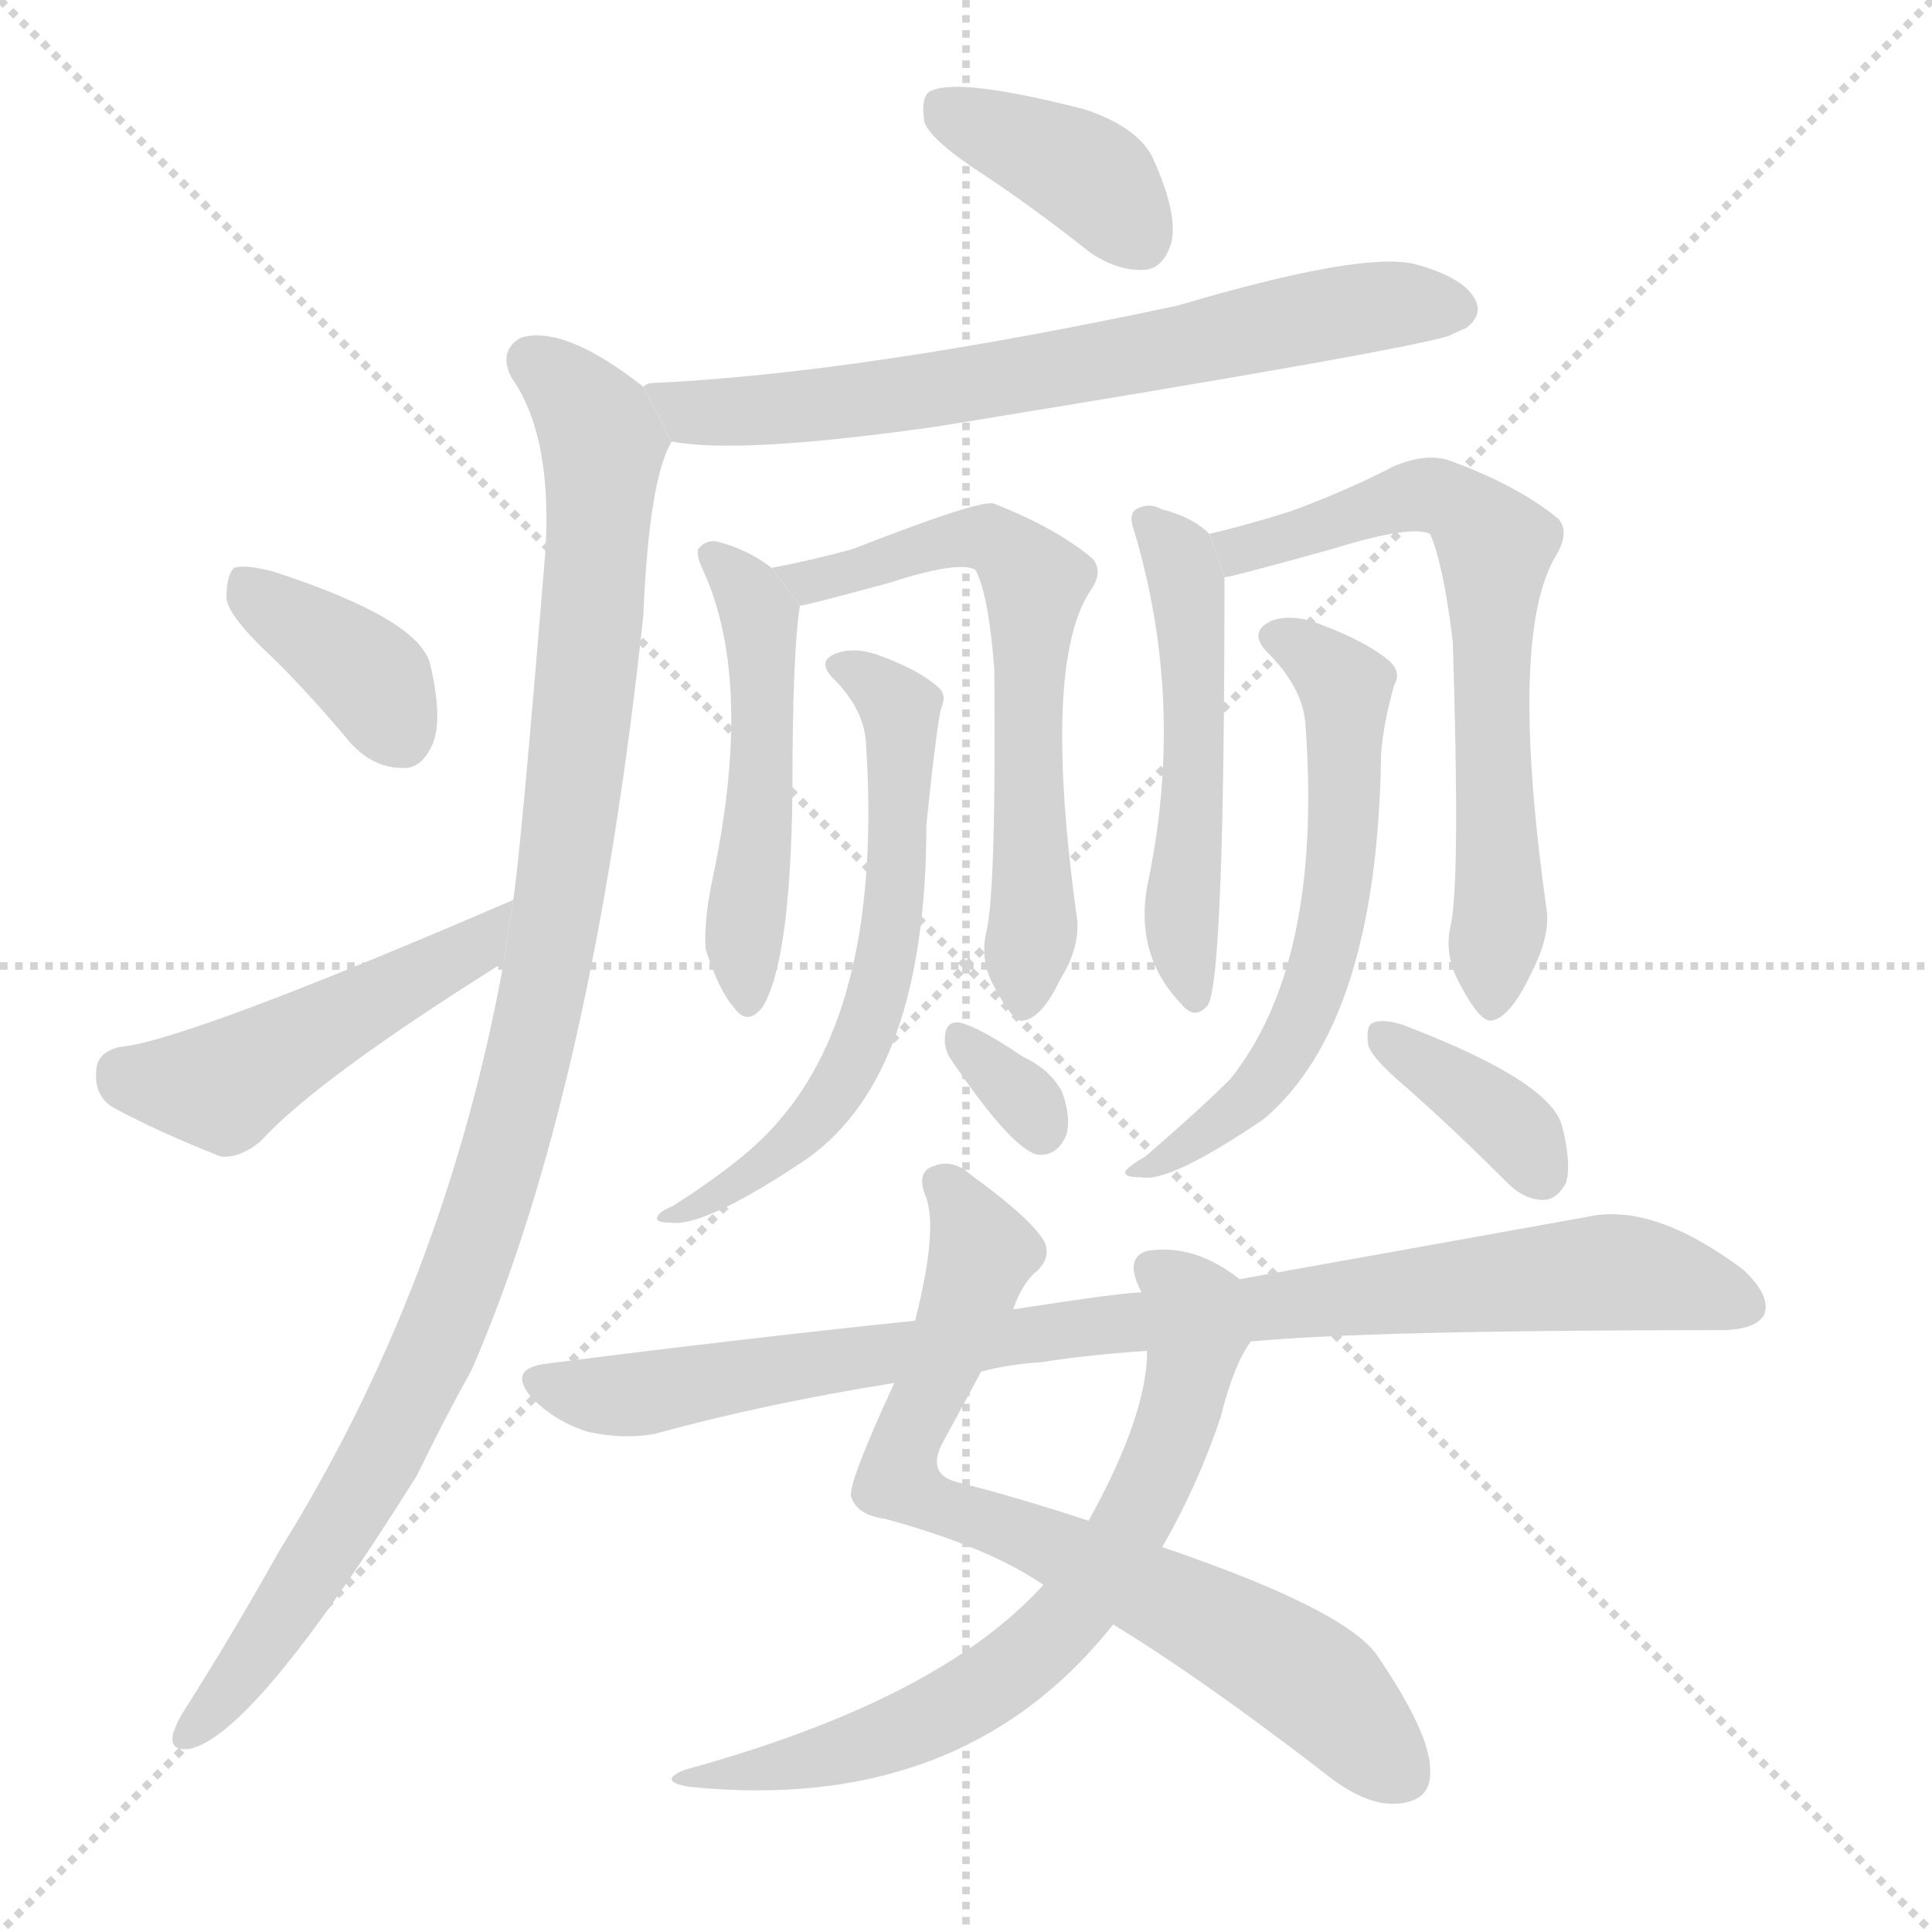 <svg version="1.1" viewBox="0 0 1024 1024" xmlns="http://www.w3.org/2000/svg">
  <g stroke="lightgray" stroke-dasharray="1,1" stroke-width="1" transform="scale(4, 4)">
    <line x1="0" y1="0" x2="256" y2="256"></line>
    <line x1="256" y1="0" x2="0" y2="256"></line>
    <line x1="128" y1="0" x2="128" y2="256"></line>
    <line x1="0" y1="128" x2="256" y2="128"></line>
  </g>
  <g transform="scale(1, -1) translate(0, -900)">
    <style scoped="true" type="text/css">
      
        @keyframes keyframes0 {
          from {
            stroke: blue;
            stroke-dashoffset: 386;
            stroke-width: 128;
          }
          56% {
            animation-timing-function: step-end;
            stroke: blue;
            stroke-dashoffset: 0;
            stroke-width: 128;
          }
          to {
            stroke: black;
            stroke-width: 1024;
          }
        }
        #make-me-a-hanzi-animation-0 {
          animation: keyframes0 0.564s both;
          animation-delay: 0s;
          animation-timing-function: linear;
        }
      
        @keyframes keyframes1 {
          from {
            stroke: blue;
            stroke-dashoffset: 687;
            stroke-width: 128;
          }
          69% {
            animation-timing-function: step-end;
            stroke: blue;
            stroke-dashoffset: 0;
            stroke-width: 128;
          }
          to {
            stroke: black;
            stroke-width: 1024;
          }
        }
        #make-me-a-hanzi-animation-1 {
          animation: keyframes1 0.809s both;
          animation-delay: 0.564s;
          animation-timing-function: linear;
        }
      
        @keyframes keyframes2 {
          from {
            stroke: blue;
            stroke-dashoffset: 1045;
            stroke-width: 128;
          }
          77% {
            animation-timing-function: step-end;
            stroke: blue;
            stroke-dashoffset: 0;
            stroke-width: 128;
          }
          to {
            stroke: black;
            stroke-width: 1024;
          }
        }
        #make-me-a-hanzi-animation-2 {
          animation: keyframes2 1.1s both;
          animation-delay: 1.373s;
          animation-timing-function: linear;
        }
      
        @keyframes keyframes3 {
          from {
            stroke: blue;
            stroke-dashoffset: 377;
            stroke-width: 128;
          }
          55% {
            animation-timing-function: step-end;
            stroke: blue;
            stroke-dashoffset: 0;
            stroke-width: 128;
          }
          to {
            stroke: black;
            stroke-width: 1024;
          }
        }
        #make-me-a-hanzi-animation-3 {
          animation: keyframes3 0.557s both;
          animation-delay: 2.474s;
          animation-timing-function: linear;
        }
      
        @keyframes keyframes4 {
          from {
            stroke: blue;
            stroke-dashoffset: 476;
            stroke-width: 128;
          }
          61% {
            animation-timing-function: step-end;
            stroke: blue;
            stroke-dashoffset: 0;
            stroke-width: 128;
          }
          to {
            stroke: black;
            stroke-width: 1024;
          }
        }
        #make-me-a-hanzi-animation-4 {
          animation: keyframes4 0.637s both;
          animation-delay: 3.03s;
          animation-timing-function: linear;
        }
      
        @keyframes keyframes5 {
          from {
            stroke: blue;
            stroke-dashoffset: 496;
            stroke-width: 128;
          }
          62% {
            animation-timing-function: step-end;
            stroke: blue;
            stroke-dashoffset: 0;
            stroke-width: 128;
          }
          to {
            stroke: black;
            stroke-width: 1024;
          }
        }
        #make-me-a-hanzi-animation-5 {
          animation: keyframes5 0.654s both;
          animation-delay: 3.668s;
          animation-timing-function: linear;
        }
      
        @keyframes keyframes6 {
          from {
            stroke: blue;
            stroke-dashoffset: 628;
            stroke-width: 128;
          }
          67% {
            animation-timing-function: step-end;
            stroke: blue;
            stroke-dashoffset: 0;
            stroke-width: 128;
          }
          to {
            stroke: black;
            stroke-width: 1024;
          }
        }
        #make-me-a-hanzi-animation-6 {
          animation: keyframes6 0.761s both;
          animation-delay: 4.321s;
          animation-timing-function: linear;
        }
      
        @keyframes keyframes7 {
          from {
            stroke: blue;
            stroke-dashoffset: 611;
            stroke-width: 128;
          }
          67% {
            animation-timing-function: step-end;
            stroke: blue;
            stroke-dashoffset: 0;
            stroke-width: 128;
          }
          to {
            stroke: black;
            stroke-width: 1024;
          }
        }
        #make-me-a-hanzi-animation-7 {
          animation: keyframes7 0.747s both;
          animation-delay: 5.083s;
          animation-timing-function: linear;
        }
      
        @keyframes keyframes8 {
          from {
            stroke: blue;
            stroke-dashoffset: 321;
            stroke-width: 128;
          }
          51% {
            animation-timing-function: step-end;
            stroke: blue;
            stroke-dashoffset: 0;
            stroke-width: 128;
          }
          to {
            stroke: black;
            stroke-width: 1024;
          }
        }
        #make-me-a-hanzi-animation-8 {
          animation: keyframes8 0.511s both;
          animation-delay: 5.83s;
          animation-timing-function: linear;
        }
      
        @keyframes keyframes9 {
          from {
            stroke: blue;
            stroke-dashoffset: 516;
            stroke-width: 128;
          }
          63% {
            animation-timing-function: step-end;
            stroke: blue;
            stroke-dashoffset: 0;
            stroke-width: 128;
          }
          to {
            stroke: black;
            stroke-width: 1024;
          }
        }
        #make-me-a-hanzi-animation-9 {
          animation: keyframes9 0.67s both;
          animation-delay: 6.341s;
          animation-timing-function: linear;
        }
      
        @keyframes keyframes10 {
          from {
            stroke: blue;
            stroke-dashoffset: 658;
            stroke-width: 128;
          }
          68% {
            animation-timing-function: step-end;
            stroke: blue;
            stroke-dashoffset: 0;
            stroke-width: 128;
          }
          to {
            stroke: black;
            stroke-width: 1024;
          }
        }
        #make-me-a-hanzi-animation-10 {
          animation: keyframes10 0.785s both;
          animation-delay: 7.011s;
          animation-timing-function: linear;
        }
      
        @keyframes keyframes11 {
          from {
            stroke: blue;
            stroke-dashoffset: 600;
            stroke-width: 128;
          }
          66% {
            animation-timing-function: step-end;
            stroke: blue;
            stroke-dashoffset: 0;
            stroke-width: 128;
          }
          to {
            stroke: black;
            stroke-width: 1024;
          }
        }
        #make-me-a-hanzi-animation-11 {
          animation: keyframes11 0.738s both;
          animation-delay: 7.796s;
          animation-timing-function: linear;
        }
      
        @keyframes keyframes12 {
          from {
            stroke: blue;
            stroke-dashoffset: 365;
            stroke-width: 128;
          }
          54% {
            animation-timing-function: step-end;
            stroke: blue;
            stroke-dashoffset: 0;
            stroke-width: 128;
          }
          to {
            stroke: black;
            stroke-width: 1024;
          }
        }
        #make-me-a-hanzi-animation-12 {
          animation: keyframes12 0.547s both;
          animation-delay: 8.535s;
          animation-timing-function: linear;
        }
      
        @keyframes keyframes13 {
          from {
            stroke: blue;
            stroke-dashoffset: 738;
            stroke-width: 128;
          }
          71% {
            animation-timing-function: step-end;
            stroke: blue;
            stroke-dashoffset: 0;
            stroke-width: 128;
          }
          to {
            stroke: black;
            stroke-width: 1024;
          }
        }
        #make-me-a-hanzi-animation-13 {
          animation: keyframes13 0.851s both;
          animation-delay: 9.082s;
          animation-timing-function: linear;
        }
      
        @keyframes keyframes14 {
          from {
            stroke: blue;
            stroke-dashoffset: 681;
            stroke-width: 128;
          }
          69% {
            animation-timing-function: step-end;
            stroke: blue;
            stroke-dashoffset: 0;
            stroke-width: 128;
          }
          to {
            stroke: black;
            stroke-width: 1024;
          }
        }
        #make-me-a-hanzi-animation-14 {
          animation: keyframes14 0.804s both;
          animation-delay: 9.932s;
          animation-timing-function: linear;
        }
      
        @keyframes keyframes15 {
          from {
            stroke: blue;
            stroke-dashoffset: 902;
            stroke-width: 128;
          }
          75% {
            animation-timing-function: step-end;
            stroke: blue;
            stroke-dashoffset: 0;
            stroke-width: 128;
          }
          to {
            stroke: black;
            stroke-width: 1024;
          }
        }
        #make-me-a-hanzi-animation-15 {
          animation: keyframes15 0.984s both;
          animation-delay: 10.736s;
          animation-timing-function: linear;
        }
      
    </style>
    
      <path d="M 522 807 Q 549 789 578 766 Q 593 756 607 757 Q 617 758 621 772 Q 624 787 612 814 Q 605 832 575 842 Q 505 860 492 851 Q 488 847 490 835 Q 494 825 522 807 Z" fill="lightgray"></path>
    
      <path d="M 356 666 Q 392 659 497 674 Q 743 714 768 722 Q 774 725 777 726 Q 786 733 782 741 Q 776 753 750 760 Q 722 767 624 738 Q 455 702 346 697 Q 343 697 341 695 L 356 666 Z" fill="lightgray"></path>
    
      <path d="M 267 390 Q 236 219 148 78 Q 124 35 98 -6 Q 94 -12 92 -18 Q 89 -28 100 -27 Q 134 -21 221 118 Q 234 145 250 174 Q 314 321 341 574 Q 344 646 356 666 L 341 695 Q 299 728 276 721 Q 264 714 271 700 Q 293 669 289 607 Q 276 448 272 423 L 267 390 Z" fill="lightgray"></path>
    
      <path d="M 146 550 Q 165 531 186 506 Q 198 493 213 493 Q 223 492 229 505 Q 235 518 228 548 Q 222 572 145 597 Q 130 601 124 599 Q 120 595 120 583 Q 121 573 146 550 Z" fill="lightgray"></path>
    
      <path d="M 272 423 Q 98 348 63 345 Q 51 342 51 332 Q 50 319 60 313 Q 84 300 117 287 Q 127 286 138 295 Q 168 328 267 390 L 272 423 Z" fill="lightgray"></path>
    
      <path d="M 409 599 Q 396 609 380 613 Q 374 614 370 609 Q 369 605 373 597 Q 400 537 377 431 Q 373 410 374 397 Q 381 375 389 366 Q 396 356 404 366 Q 419 390 420 480 Q 420 555 424 579 L 409 599 Z" fill="lightgray"></path>
    
      <path d="M 523 407 Q 519 391 527 377 Q 537 358 542 359 Q 552 360 562 381 Q 572 397 571 412 Q 552 548 578 587 Q 585 597 579 604 Q 560 620 527 633 Q 521 636 452 609 Q 430 603 409 599 L 424 579 Q 427 579 471 591 Q 508 603 517 598 Q 524 585 527 545 Q 528 430 523 407 Z" fill="lightgray"></path>
    
      <path d="M 459 506 Q 468 368 412 305 Q 396 286 357 261 Q 350 258 349 256 Q 346 252 355 252 Q 373 249 428 286 Q 491 331 491 463 Q 497 520 499 525 Q 502 532 497 536 Q 487 545 465 553 Q 453 557 444 554 Q 432 550 442 540 Q 458 524 459 506 Z" fill="lightgray"></path>
    
      <path d="M 503 340 Q 536 291 550 288 Q 560 287 565 298 Q 568 307 563 321 Q 557 333 542 340 Q 520 355 509 358 Q 502 359 501 352 Q 500 346 503 340 Z" fill="lightgray"></path>
    
      <path d="M 641 617 Q 632 626 616 630 Q 609 634 602 630 Q 598 627 601 619 Q 628 529 609 435 Q 600 395 626 368 Q 633 359 640 367 Q 649 379 649 594 L 641 617 Z" fill="lightgray"></path>
    
      <path d="M 769 410 Q 765 394 774 378 Q 784 359 790 359 Q 800 360 811 383 Q 821 402 820 416 Q 799 564 825 606 Q 832 618 826 625 Q 804 643 768 656 Q 756 660 739 653 Q 714 640 684 629 Q 662 622 641 617 L 649 594 Q 652 594 706 609 Q 748 622 758 617 Q 765 601 770 560 Q 774 434 769 410 Z" fill="lightgray"></path>
    
      <path d="M 692 515 Q 701 389 652 328 Q 636 312 607 287 Q 600 283 597 280 Q 594 276 605 276 Q 620 273 670 307 Q 730 358 732 500 Q 733 516 739 537 Q 743 544 736 550 Q 724 560 700 569 Q 685 575 674 571 Q 661 565 672 554 Q 691 535 692 515 Z" fill="lightgray"></path>
    
      <path d="M 745 324 Q 770 302 799 273 Q 808 264 818 264 Q 825 264 830 273 Q 833 283 828 303 Q 822 327 743 357 Q 733 360 728 358 Q 724 357 725 347 Q 726 340 745 324 Z" fill="lightgray"></path>
    
      <path d="M 537 206 Q 541 218 548 225 Q 557 232 554 241 Q 548 253 515 277 Q 505 286 495 282 Q 485 279 491 265 Q 497 247 485 200 L 474 167 Q 450 115 451 107 Q 454 97 469 95 Q 524 80 553 60 L 590 39 Q 636 11 701 -39 Q 723 -57 740 -56 Q 759 -55 758 -38 Q 758 -19 731 21 Q 716 46 616 80 L 577 94 Q 537 107 509 114 Q 490 118 500 136 Q 512 158 520 173 L 537 206 Z" fill="lightgray"></path>
    
      <path d="M 657 222 Q 633 241 608 237 Q 598 234 602 222 Q 603 219 605 215 L 608 184 Q 608 150 577 94 L 553 60 Q 498 -1 363 -38 Q 348 -44 365 -47 Q 510 -62 590 39 L 616 80 Q 635 113 647 149 Q 654 177 663 189 L 657 222 Z" fill="lightgray"></path>
    
      <path d="M 663 189 Q 727 195 912 195 Q 930 195 935 203 Q 939 213 924 227 Q 876 263 841 255 Q 769 242 657 222 L 605 215 Q 595 215 537 206 L 485 200 Q 389 190 288 177 Q 269 174 282 159 Q 295 146 312 141 Q 331 137 347 140 Q 405 156 474 167 L 520 173 Q 535 177 552 178 Q 577 182 608 184 L 663 189 Z" fill="lightgray"></path>
    
    
      <clipPath id="make-me-a-hanzi-clip-0">
        <path d="M 522 807 Q 549 789 578 766 Q 593 756 607 757 Q 617 758 621 772 Q 624 787 612 814 Q 605 832 575 842 Q 505 860 492 851 Q 488 847 490 835 Q 494 825 522 807 Z"></path>
      </clipPath>
      <path clip-path="url(#make-me-a-hanzi-clip-0)" d="M 498 845 L 572 811 L 604 774" fill="none" id="make-me-a-hanzi-animation-0" stroke-dasharray="258 516" stroke-linecap="round"></path>
    
      <clipPath id="make-me-a-hanzi-clip-1">
        <path d="M 356 666 Q 392 659 497 674 Q 743 714 768 722 Q 774 725 777 726 Q 786 733 782 741 Q 776 753 750 760 Q 722 767 624 738 Q 455 702 346 697 Q 343 697 341 695 L 356 666 Z"></path>
      </clipPath>
      <path clip-path="url(#make-me-a-hanzi-clip-1)" d="M 345 691 L 371 681 L 442 685 L 558 702 L 715 736 L 769 737" fill="none" id="make-me-a-hanzi-animation-1" stroke-dasharray="559 1118" stroke-linecap="round"></path>
    
      <clipPath id="make-me-a-hanzi-clip-2">
        <path d="M 267 390 Q 236 219 148 78 Q 124 35 98 -6 Q 94 -12 92 -18 Q 89 -28 100 -27 Q 134 -21 221 118 Q 234 145 250 174 Q 314 321 341 574 Q 344 646 356 666 L 341 695 Q 299 728 276 721 Q 264 714 271 700 Q 293 669 289 607 Q 276 448 272 423 L 267 390 Z"></path>
      </clipPath>
      <path clip-path="url(#make-me-a-hanzi-clip-2)" d="M 282 708 L 315 676 L 319 646 L 299 441 L 271 301 L 227 177 L 185 96 L 101 -18" fill="none" id="make-me-a-hanzi-animation-2" stroke-dasharray="917 1834" stroke-linecap="round"></path>
    
      <clipPath id="make-me-a-hanzi-clip-3">
        <path d="M 146 550 Q 165 531 186 506 Q 198 493 213 493 Q 223 492 229 505 Q 235 518 228 548 Q 222 572 145 597 Q 130 601 124 599 Q 120 595 120 583 Q 121 573 146 550 Z"></path>
      </clipPath>
      <path clip-path="url(#make-me-a-hanzi-clip-3)" d="M 129 593 L 199 538 L 213 509" fill="none" id="make-me-a-hanzi-animation-3" stroke-dasharray="249 498" stroke-linecap="round"></path>
    
      <clipPath id="make-me-a-hanzi-clip-4">
        <path d="M 272 423 Q 98 348 63 345 Q 51 342 51 332 Q 50 319 60 313 Q 84 300 117 287 Q 127 286 138 295 Q 168 328 267 390 L 272 423 Z"></path>
      </clipPath>
      <path clip-path="url(#make-me-a-hanzi-clip-4)" d="M 64 332 L 118 324 L 251 396 L 259 408" fill="none" id="make-me-a-hanzi-animation-4" stroke-dasharray="348 696" stroke-linecap="round"></path>
    
      <clipPath id="make-me-a-hanzi-clip-5">
        <path d="M 409 599 Q 396 609 380 613 Q 374 614 370 609 Q 369 605 373 597 Q 400 537 377 431 Q 373 410 374 397 Q 381 375 389 366 Q 396 356 404 366 Q 419 390 420 480 Q 420 555 424 579 L 409 599 Z"></path>
      </clipPath>
      <path clip-path="url(#make-me-a-hanzi-clip-5)" d="M 378 605 L 395 588 L 403 568 L 397 374" fill="none" id="make-me-a-hanzi-animation-5" stroke-dasharray="368 736" stroke-linecap="round"></path>
    
      <clipPath id="make-me-a-hanzi-clip-6">
        <path d="M 523 407 Q 519 391 527 377 Q 537 358 542 359 Q 552 360 562 381 Q 572 397 571 412 Q 552 548 578 587 Q 585 597 579 604 Q 560 620 527 633 Q 521 636 452 609 Q 430 603 409 599 L 424 579 Q 427 579 471 591 Q 508 603 517 598 Q 524 585 527 545 Q 528 430 523 407 Z"></path>
      </clipPath>
      <path clip-path="url(#make-me-a-hanzi-clip-6)" d="M 417 597 L 428 591 L 459 597 L 467 606 L 521 615 L 528 614 L 548 590 L 543 533 L 549 421 L 543 368" fill="none" id="make-me-a-hanzi-animation-6" stroke-dasharray="500 1000" stroke-linecap="round"></path>
    
      <clipPath id="make-me-a-hanzi-clip-7">
        <path d="M 459 506 Q 468 368 412 305 Q 396 286 357 261 Q 350 258 349 256 Q 346 252 355 252 Q 373 249 428 286 Q 491 331 491 463 Q 497 520 499 525 Q 502 532 497 536 Q 487 545 465 553 Q 453 557 444 554 Q 432 550 442 540 Q 458 524 459 506 Z"></path>
      </clipPath>
      <path clip-path="url(#make-me-a-hanzi-clip-7)" d="M 450 546 L 477 524 L 474 414 L 463 365 L 447 328 L 415 288 L 354 257" fill="none" id="make-me-a-hanzi-animation-7" stroke-dasharray="483 966" stroke-linecap="round"></path>
    
      <clipPath id="make-me-a-hanzi-clip-8">
        <path d="M 503 340 Q 536 291 550 288 Q 560 287 565 298 Q 568 307 563 321 Q 557 333 542 340 Q 520 355 509 358 Q 502 359 501 352 Q 500 346 503 340 Z"></path>
      </clipPath>
      <path clip-path="url(#make-me-a-hanzi-clip-8)" d="M 510 348 L 539 322 L 552 300" fill="none" id="make-me-a-hanzi-animation-8" stroke-dasharray="193 386" stroke-linecap="round"></path>
    
      <clipPath id="make-me-a-hanzi-clip-9">
        <path d="M 641 617 Q 632 626 616 630 Q 609 634 602 630 Q 598 627 601 619 Q 628 529 609 435 Q 600 395 626 368 Q 633 359 640 367 Q 649 379 649 594 L 641 617 Z"></path>
      </clipPath>
      <path clip-path="url(#make-me-a-hanzi-clip-9)" d="M 609 624 L 625 606 L 632 580 L 635 528 L 626 403 L 633 372" fill="none" id="make-me-a-hanzi-animation-9" stroke-dasharray="388 776" stroke-linecap="round"></path>
    
      <clipPath id="make-me-a-hanzi-clip-10">
        <path d="M 769 410 Q 765 394 774 378 Q 784 359 790 359 Q 800 360 811 383 Q 821 402 820 416 Q 799 564 825 606 Q 832 618 826 625 Q 804 643 768 656 Q 756 660 739 653 Q 714 640 684 629 Q 662 622 641 617 L 649 594 Q 652 594 706 609 Q 748 622 758 617 Q 765 601 770 560 Q 774 434 769 410 Z"></path>
      </clipPath>
      <path clip-path="url(#make-me-a-hanzi-clip-10)" d="M 650 601 L 665 611 L 752 638 L 768 635 L 788 618 L 796 425 L 791 368" fill="none" id="make-me-a-hanzi-animation-10" stroke-dasharray="530 1060" stroke-linecap="round"></path>
    
      <clipPath id="make-me-a-hanzi-clip-11">
        <path d="M 692 515 Q 701 389 652 328 Q 636 312 607 287 Q 600 283 597 280 Q 594 276 605 276 Q 620 273 670 307 Q 730 358 732 500 Q 733 516 739 537 Q 743 544 736 550 Q 724 560 700 569 Q 685 575 674 571 Q 661 565 672 554 Q 691 535 692 515 Z"></path>
      </clipPath>
      <path clip-path="url(#make-me-a-hanzi-clip-11)" d="M 676 562 L 713 535 L 712 451 L 704 400 L 672 329 L 639 298 L 603 282" fill="none" id="make-me-a-hanzi-animation-11" stroke-dasharray="472 944" stroke-linecap="round"></path>
    
      <clipPath id="make-me-a-hanzi-clip-12">
        <path d="M 745 324 Q 770 302 799 273 Q 808 264 818 264 Q 825 264 830 273 Q 833 283 828 303 Q 822 327 743 357 Q 733 360 728 358 Q 724 357 725 347 Q 726 340 745 324 Z"></path>
      </clipPath>
      <path clip-path="url(#make-me-a-hanzi-clip-12)" d="M 735 350 L 800 304 L 816 279" fill="none" id="make-me-a-hanzi-animation-12" stroke-dasharray="237 474" stroke-linecap="round"></path>
    
      <clipPath id="make-me-a-hanzi-clip-13">
        <path d="M 537 206 Q 541 218 548 225 Q 557 232 554 241 Q 548 253 515 277 Q 505 286 495 282 Q 485 279 491 265 Q 497 247 485 200 L 474 167 Q 450 115 451 107 Q 454 97 469 95 Q 524 80 553 60 L 590 39 Q 636 11 701 -39 Q 723 -57 740 -56 Q 759 -55 758 -38 Q 758 -19 731 21 Q 716 46 616 80 L 577 94 Q 537 107 509 114 Q 490 118 500 136 Q 512 158 520 173 L 537 206 Z"></path>
      </clipPath>
      <path clip-path="url(#make-me-a-hanzi-clip-13)" d="M 499 272 L 512 258 L 520 236 L 476 116 L 680 19 L 742 -40" fill="none" id="make-me-a-hanzi-animation-13" stroke-dasharray="610 1220" stroke-linecap="round"></path>
    
      <clipPath id="make-me-a-hanzi-clip-14">
        <path d="M 657 222 Q 633 241 608 237 Q 598 234 602 222 Q 603 219 605 215 L 608 184 Q 608 150 577 94 L 553 60 Q 498 -1 363 -38 Q 348 -44 365 -47 Q 510 -62 590 39 L 616 80 Q 635 113 647 149 Q 654 177 663 189 L 657 222 Z"></path>
      </clipPath>
      <path clip-path="url(#make-me-a-hanzi-clip-14)" d="M 610 227 L 633 206 L 633 181 L 615 122 L 560 35 L 516 1 L 454 -27 L 374 -40" fill="none" id="make-me-a-hanzi-animation-14" stroke-dasharray="553 1106" stroke-linecap="round"></path>
    
      <clipPath id="make-me-a-hanzi-clip-15">
        <path d="M 663 189 Q 727 195 912 195 Q 930 195 935 203 Q 939 213 924 227 Q 876 263 841 255 Q 769 242 657 222 L 605 215 Q 595 215 537 206 L 485 200 Q 389 190 288 177 Q 269 174 282 159 Q 295 146 312 141 Q 331 137 347 140 Q 405 156 474 167 L 520 173 Q 535 177 552 178 Q 577 182 608 184 L 663 189 Z"></path>
      </clipPath>
      <path clip-path="url(#make-me-a-hanzi-clip-15)" d="M 286 168 L 339 161 L 550 195 L 851 226 L 889 221 L 925 208" fill="none" id="make-me-a-hanzi-animation-15" stroke-dasharray="774 1548" stroke-linecap="round"></path>
    
  </g>
</svg>